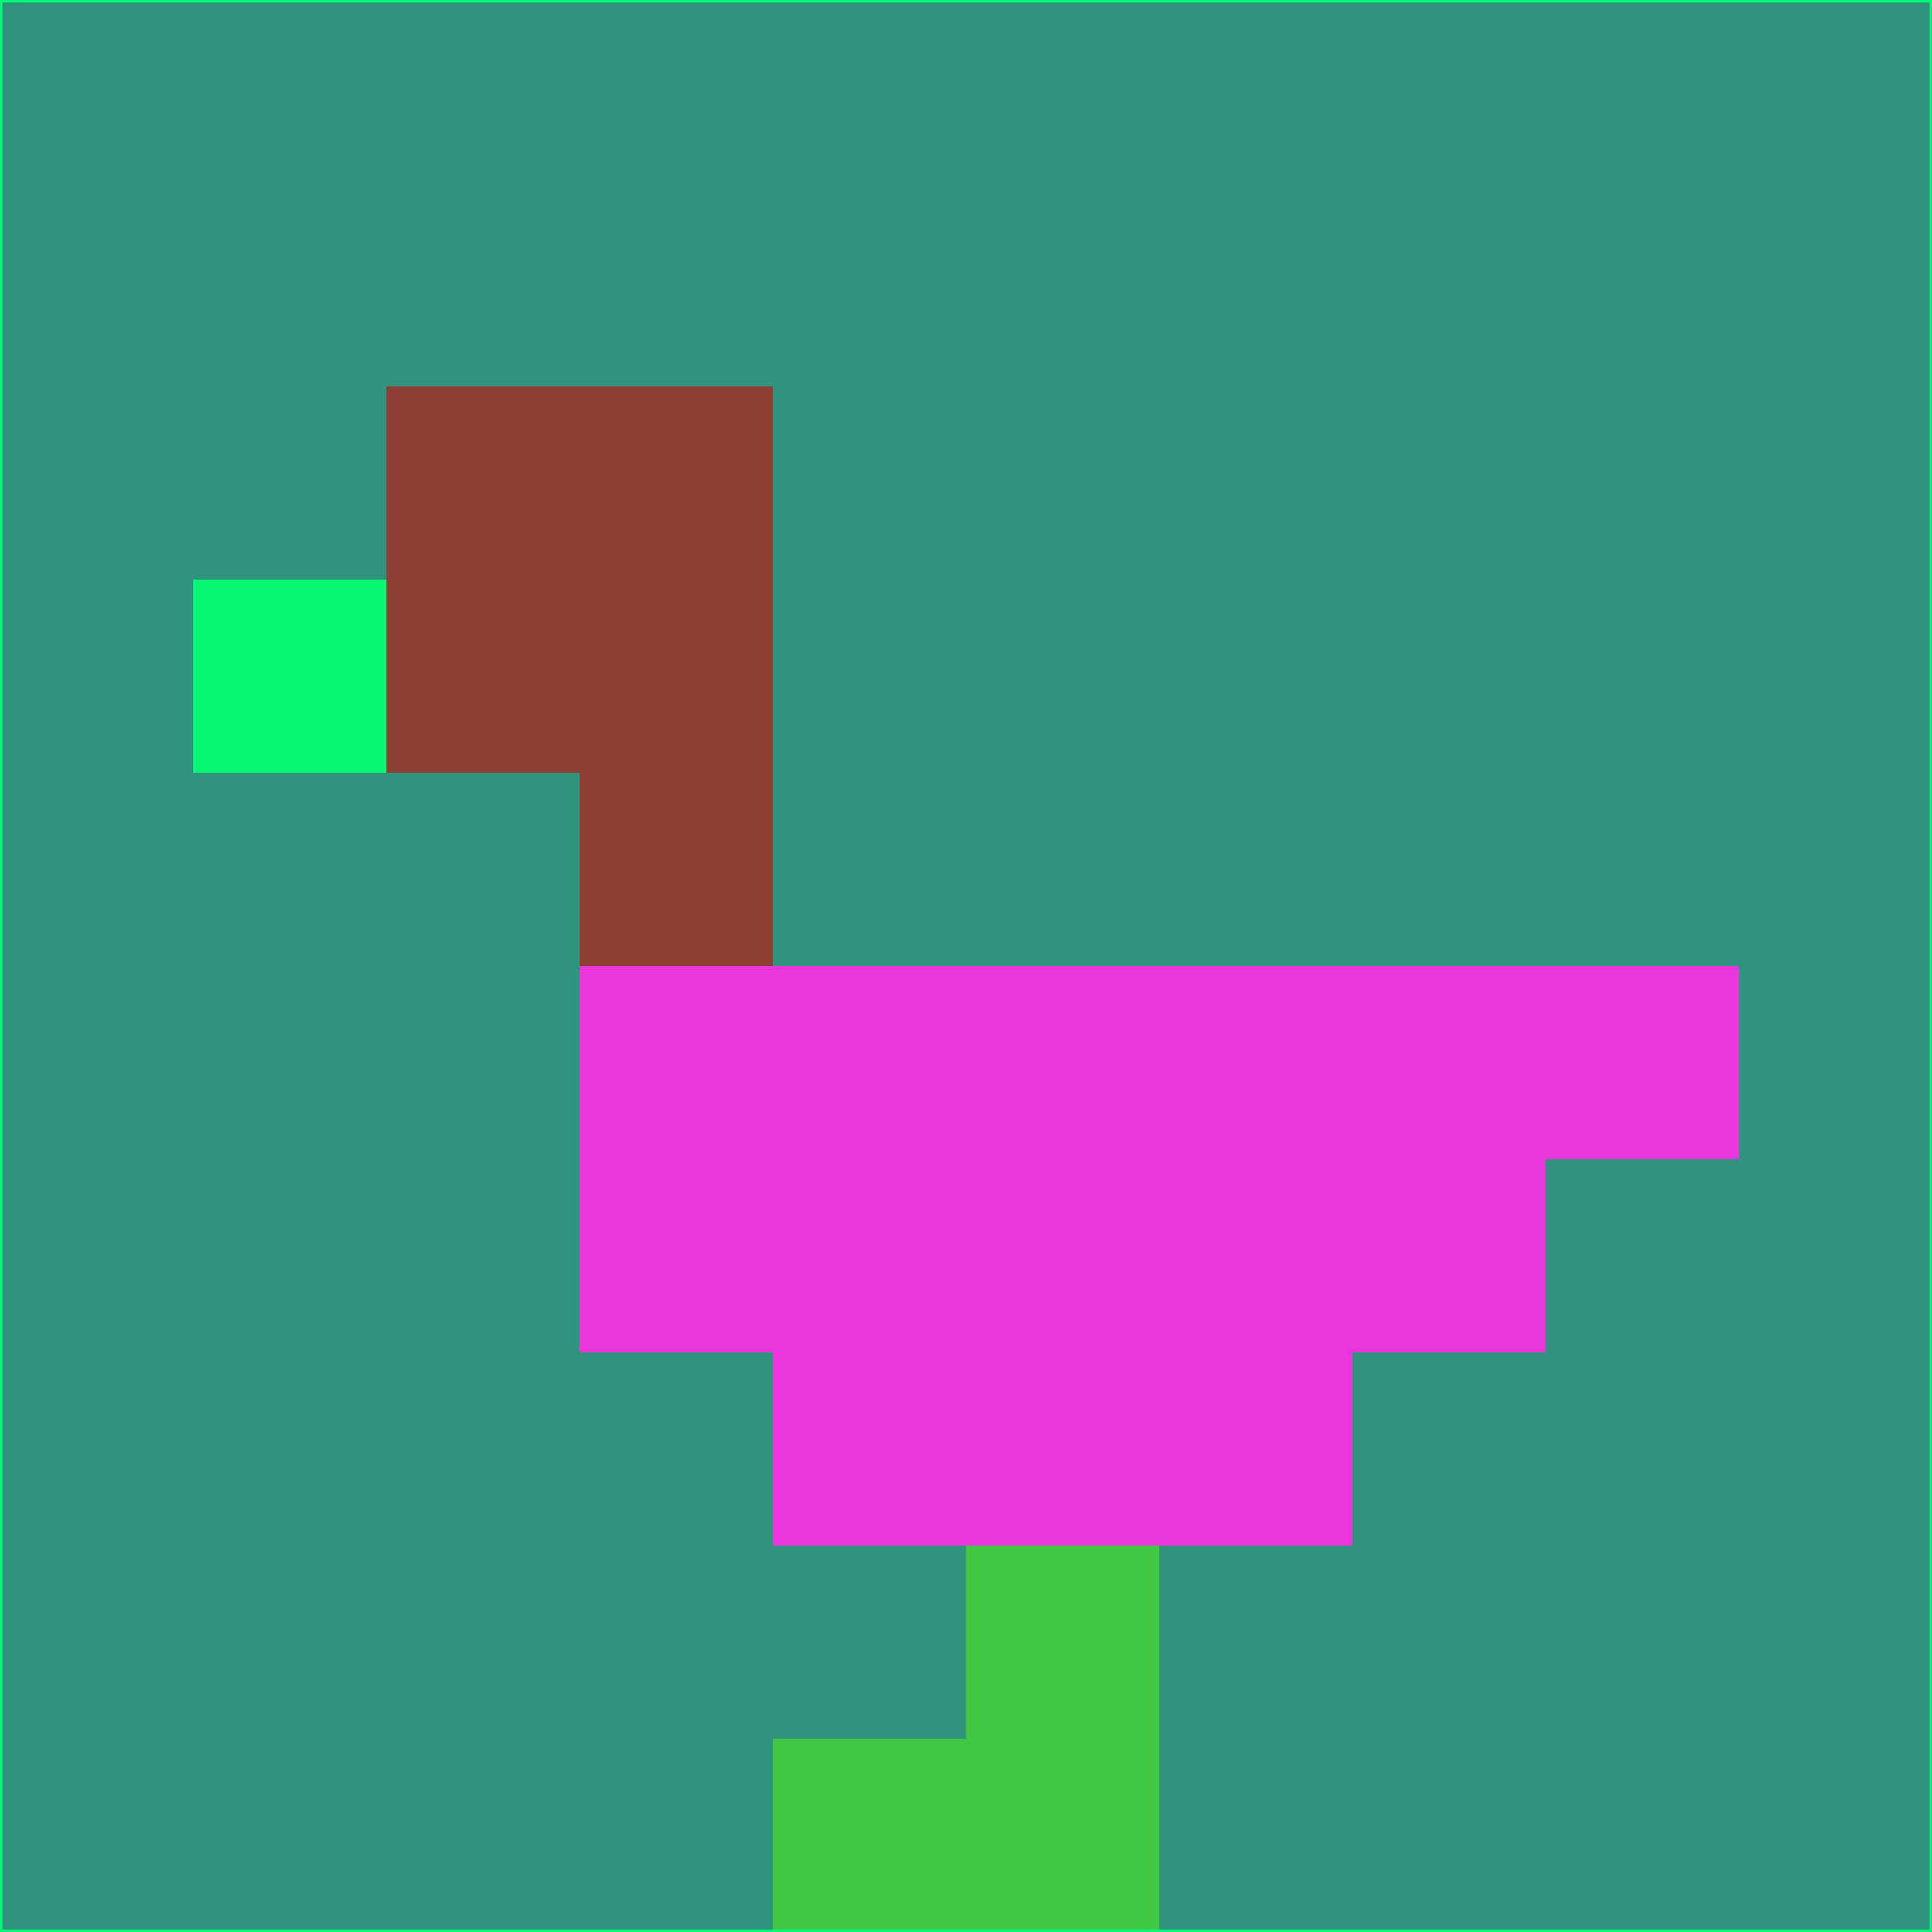 <svg xmlns="http://www.w3.org/2000/svg" version="1.1" width="785" height="785">
  <title>'goose-pfp-694263' by Dmitri Cherniak (Cyberpunk Edition)</title>
  <desc>
    seed=257490
    backgroundColor=#2f937d
    padding=20
    innerPadding=0
    timeout=500
    dimension=1
    border=false
    Save=function(){return n.handleSave()}
    frame=12

    Rendered at 2024-09-15T22:37:00.714Z
    Generated in 1ms
    Modified for Cyberpunk theme with new color scheme
  </desc>
  <defs/>
  <rect width="100%" height="100%" fill="#2f937d"/>
  <g>
    <g id="0-0">
      <rect x="0" y="0" height="785" width="785" fill="#2f937d"/>
      <g>
        <!-- Neon blue -->
        <rect id="0-0-2-2-2-2" x="157" y="157" width="157" height="157" fill="#8f3e34"/>
        <rect id="0-0-3-2-1-4" x="235.5" y="157" width="78.5" height="314" fill="#8f3e34"/>
        <!-- Electric purple -->
        <rect id="0-0-4-5-5-1" x="314" y="392.5" width="392.5" height="78.5" fill="#ec36dd"/>
        <rect id="0-0-3-5-5-2" x="235.5" y="392.5" width="392.5" height="157" fill="#ec36dd"/>
        <rect id="0-0-4-5-3-3" x="314" y="392.5" width="235.5" height="235.5" fill="#ec36dd"/>
        <!-- Neon pink -->
        <rect id="0-0-1-3-1-1" x="78.5" y="235.5" width="78.5" height="78.5" fill="#06f774"/>
        <!-- Cyber yellow -->
        <rect id="0-0-5-8-1-2" x="392.5" y="628" width="78.5" height="157" fill="#42c745"/>
        <rect id="0-0-4-9-2-1" x="314" y="706.5" width="157" height="78.5" fill="#42c745"/>
      </g>
      <rect x="0" y="0" stroke="#06f774" stroke-width="2" height="785" width="785" fill="none"/>
    </g>
  </g>
  <script xmlns=""/>
</svg>